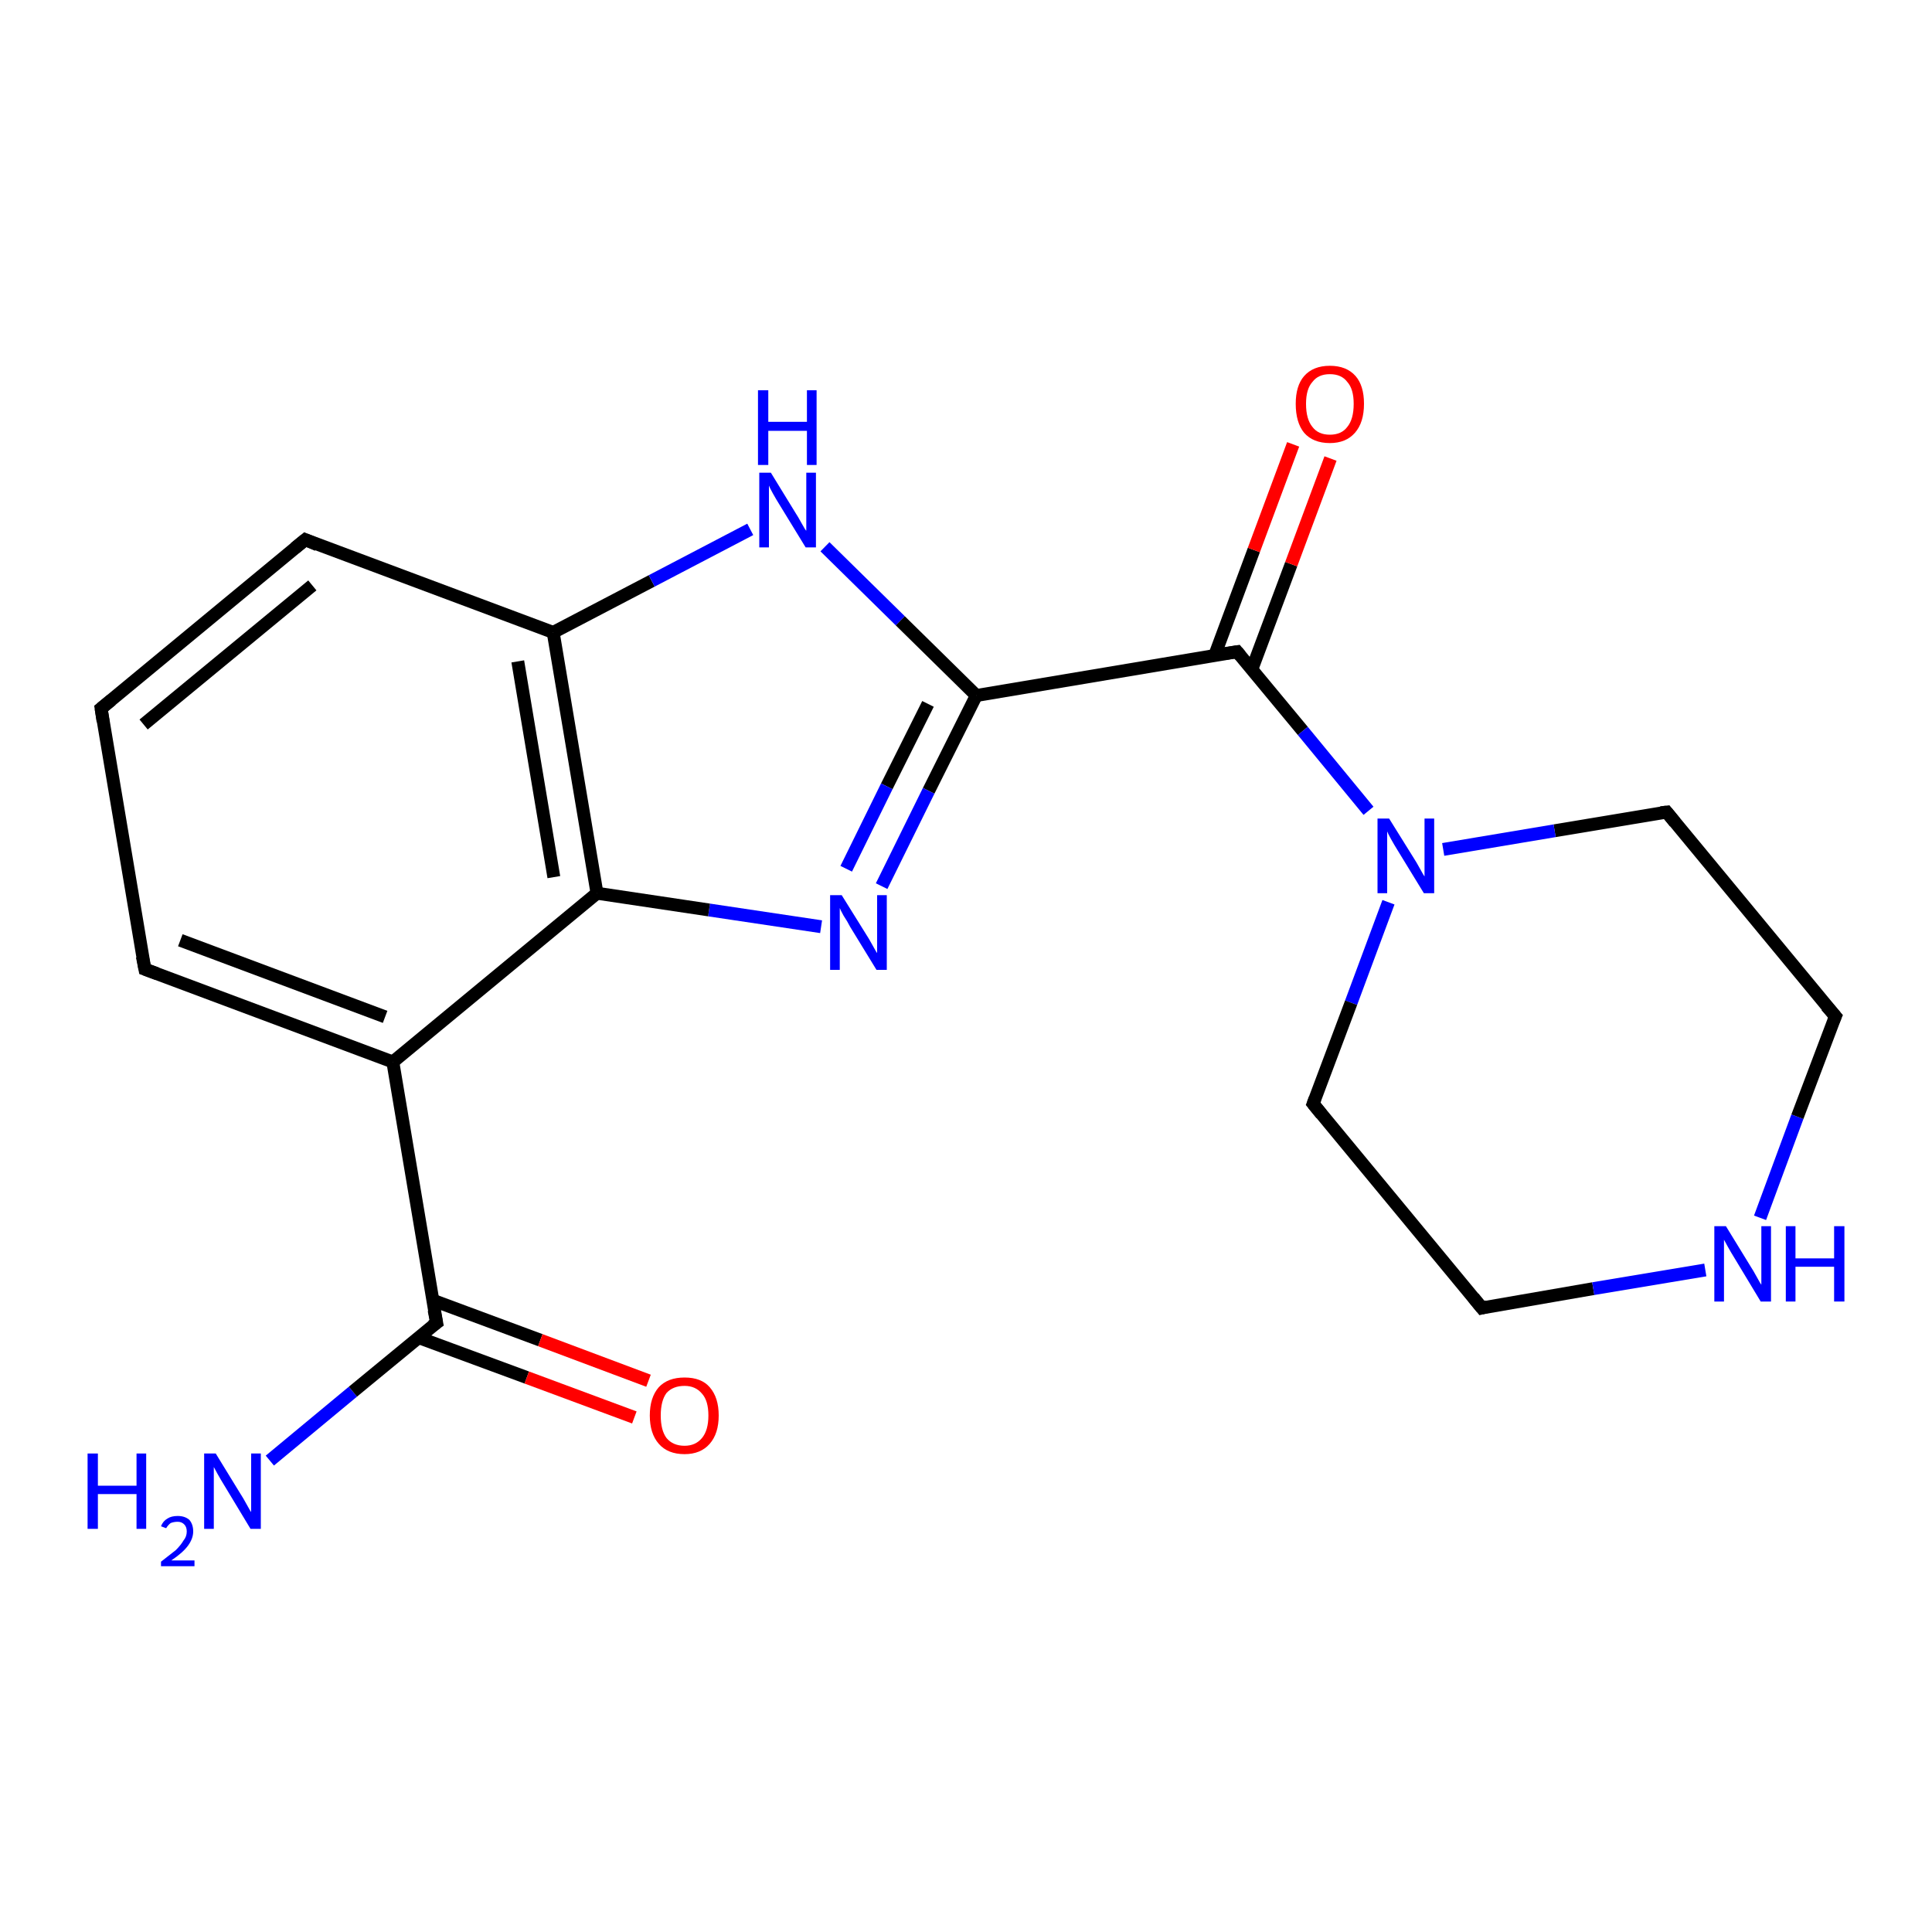 <?xml version='1.0' encoding='iso-8859-1'?>
<svg version='1.1' baseProfile='full'
              xmlns='http://www.w3.org/2000/svg'
                      xmlns:rdkit='http://www.rdkit.org/xml'
                      xmlns:xlink='http://www.w3.org/1999/xlink'
                  xml:space='preserve'
width='300px' height='300px' viewBox='0 0 300 300'>
<!-- END OF HEADER -->
<rect style='opacity:1.0;fill:#FFFFFF;stroke:none' width='300.0' height='300.0' x='0.0' y='0.0'> </rect>
<path class='bond-0 atom-0 atom-1' d='M 41.9,226.8 L 54.8,216.1' style='fill:none;fill-rule:evenodd;stroke:#0000FF;stroke-width:2.0px;stroke-linecap:butt;stroke-linejoin:miter;stroke-opacity:1' />
<path class='bond-0 atom-0 atom-1' d='M 54.8,216.1 L 67.8,205.4' style='fill:none;fill-rule:evenodd;stroke:#000000;stroke-width:2.0px;stroke-linecap:butt;stroke-linejoin:miter;stroke-opacity:1' />
<path class='bond-1 atom-1 atom-2' d='M 65.0,207.7 L 81.8,213.9' style='fill:none;fill-rule:evenodd;stroke:#000000;stroke-width:2.0px;stroke-linecap:butt;stroke-linejoin:miter;stroke-opacity:1' />
<path class='bond-1 atom-1 atom-2' d='M 81.8,213.9 L 98.5,220.1' style='fill:none;fill-rule:evenodd;stroke:#FF0000;stroke-width:2.0px;stroke-linecap:butt;stroke-linejoin:miter;stroke-opacity:1' />
<path class='bond-1 atom-1 atom-2' d='M 67.2,201.9 L 83.9,208.1' style='fill:none;fill-rule:evenodd;stroke:#000000;stroke-width:2.0px;stroke-linecap:butt;stroke-linejoin:miter;stroke-opacity:1' />
<path class='bond-1 atom-1 atom-2' d='M 83.9,208.1 L 100.7,214.4' style='fill:none;fill-rule:evenodd;stroke:#FF0000;stroke-width:2.0px;stroke-linecap:butt;stroke-linejoin:miter;stroke-opacity:1' />
<path class='bond-2 atom-1 atom-3' d='M 67.8,205.4 L 61.0,164.9' style='fill:none;fill-rule:evenodd;stroke:#000000;stroke-width:2.0px;stroke-linecap:butt;stroke-linejoin:miter;stroke-opacity:1' />
<path class='bond-3 atom-3 atom-4' d='M 61.0,164.9 L 22.5,150.5' style='fill:none;fill-rule:evenodd;stroke:#000000;stroke-width:2.0px;stroke-linecap:butt;stroke-linejoin:miter;stroke-opacity:1' />
<path class='bond-3 atom-3 atom-4' d='M 59.8,157.9 L 28.0,146.0' style='fill:none;fill-rule:evenodd;stroke:#000000;stroke-width:2.0px;stroke-linecap:butt;stroke-linejoin:miter;stroke-opacity:1' />
<path class='bond-4 atom-4 atom-5' d='M 22.5,150.5 L 15.7,110.0' style='fill:none;fill-rule:evenodd;stroke:#000000;stroke-width:2.0px;stroke-linecap:butt;stroke-linejoin:miter;stroke-opacity:1' />
<path class='bond-5 atom-5 atom-6' d='M 15.7,110.0 L 47.4,83.8' style='fill:none;fill-rule:evenodd;stroke:#000000;stroke-width:2.0px;stroke-linecap:butt;stroke-linejoin:miter;stroke-opacity:1' />
<path class='bond-5 atom-5 atom-6' d='M 22.3,112.5 L 48.5,90.9' style='fill:none;fill-rule:evenodd;stroke:#000000;stroke-width:2.0px;stroke-linecap:butt;stroke-linejoin:miter;stroke-opacity:1' />
<path class='bond-6 atom-6 atom-7' d='M 47.4,83.8 L 85.9,98.2' style='fill:none;fill-rule:evenodd;stroke:#000000;stroke-width:2.0px;stroke-linecap:butt;stroke-linejoin:miter;stroke-opacity:1' />
<path class='bond-7 atom-7 atom-8' d='M 85.9,98.2 L 101.2,90.2' style='fill:none;fill-rule:evenodd;stroke:#000000;stroke-width:2.0px;stroke-linecap:butt;stroke-linejoin:miter;stroke-opacity:1' />
<path class='bond-7 atom-7 atom-8' d='M 101.2,90.2 L 116.5,82.2' style='fill:none;fill-rule:evenodd;stroke:#0000FF;stroke-width:2.0px;stroke-linecap:butt;stroke-linejoin:miter;stroke-opacity:1' />
<path class='bond-8 atom-8 atom-9' d='M 128.1,84.9 L 139.8,96.4' style='fill:none;fill-rule:evenodd;stroke:#0000FF;stroke-width:2.0px;stroke-linecap:butt;stroke-linejoin:miter;stroke-opacity:1' />
<path class='bond-8 atom-8 atom-9' d='M 139.8,96.4 L 151.6,108.0' style='fill:none;fill-rule:evenodd;stroke:#000000;stroke-width:2.0px;stroke-linecap:butt;stroke-linejoin:miter;stroke-opacity:1' />
<path class='bond-9 atom-9 atom-10' d='M 151.6,108.0 L 144.2,122.8' style='fill:none;fill-rule:evenodd;stroke:#000000;stroke-width:2.0px;stroke-linecap:butt;stroke-linejoin:miter;stroke-opacity:1' />
<path class='bond-9 atom-9 atom-10' d='M 144.2,122.8 L 136.9,137.6' style='fill:none;fill-rule:evenodd;stroke:#0000FF;stroke-width:2.0px;stroke-linecap:butt;stroke-linejoin:miter;stroke-opacity:1' />
<path class='bond-9 atom-9 atom-10' d='M 144.1,109.3 L 137.7,122.1' style='fill:none;fill-rule:evenodd;stroke:#000000;stroke-width:2.0px;stroke-linecap:butt;stroke-linejoin:miter;stroke-opacity:1' />
<path class='bond-9 atom-9 atom-10' d='M 137.7,122.1 L 131.4,134.9' style='fill:none;fill-rule:evenodd;stroke:#0000FF;stroke-width:2.0px;stroke-linecap:butt;stroke-linejoin:miter;stroke-opacity:1' />
<path class='bond-10 atom-10 atom-11' d='M 127.5,143.9 L 110.1,141.3' style='fill:none;fill-rule:evenodd;stroke:#0000FF;stroke-width:2.0px;stroke-linecap:butt;stroke-linejoin:miter;stroke-opacity:1' />
<path class='bond-10 atom-10 atom-11' d='M 110.1,141.3 L 92.7,138.7' style='fill:none;fill-rule:evenodd;stroke:#000000;stroke-width:2.0px;stroke-linecap:butt;stroke-linejoin:miter;stroke-opacity:1' />
<path class='bond-11 atom-9 atom-12' d='M 151.6,108.0 L 192.1,101.2' style='fill:none;fill-rule:evenodd;stroke:#000000;stroke-width:2.0px;stroke-linecap:butt;stroke-linejoin:miter;stroke-opacity:1' />
<path class='bond-12 atom-12 atom-13' d='M 194.4,103.9 L 200.5,87.6' style='fill:none;fill-rule:evenodd;stroke:#000000;stroke-width:2.0px;stroke-linecap:butt;stroke-linejoin:miter;stroke-opacity:1' />
<path class='bond-12 atom-12 atom-13' d='M 200.5,87.6 L 206.6,71.2' style='fill:none;fill-rule:evenodd;stroke:#FF0000;stroke-width:2.0px;stroke-linecap:butt;stroke-linejoin:miter;stroke-opacity:1' />
<path class='bond-12 atom-12 atom-13' d='M 188.6,101.8 L 194.7,85.4' style='fill:none;fill-rule:evenodd;stroke:#000000;stroke-width:2.0px;stroke-linecap:butt;stroke-linejoin:miter;stroke-opacity:1' />
<path class='bond-12 atom-12 atom-13' d='M 194.7,85.4 L 200.8,69.0' style='fill:none;fill-rule:evenodd;stroke:#FF0000;stroke-width:2.0px;stroke-linecap:butt;stroke-linejoin:miter;stroke-opacity:1' />
<path class='bond-13 atom-12 atom-14' d='M 192.1,101.2 L 202.3,113.5' style='fill:none;fill-rule:evenodd;stroke:#000000;stroke-width:2.0px;stroke-linecap:butt;stroke-linejoin:miter;stroke-opacity:1' />
<path class='bond-13 atom-12 atom-14' d='M 202.3,113.5 L 212.5,125.9' style='fill:none;fill-rule:evenodd;stroke:#0000FF;stroke-width:2.0px;stroke-linecap:butt;stroke-linejoin:miter;stroke-opacity:1' />
<path class='bond-14 atom-14 atom-15' d='M 215.6,140.1 L 209.8,155.7' style='fill:none;fill-rule:evenodd;stroke:#0000FF;stroke-width:2.0px;stroke-linecap:butt;stroke-linejoin:miter;stroke-opacity:1' />
<path class='bond-14 atom-14 atom-15' d='M 209.8,155.7 L 203.9,171.4' style='fill:none;fill-rule:evenodd;stroke:#000000;stroke-width:2.0px;stroke-linecap:butt;stroke-linejoin:miter;stroke-opacity:1' />
<path class='bond-15 atom-15 atom-16' d='M 203.9,171.4 L 230.1,203.1' style='fill:none;fill-rule:evenodd;stroke:#000000;stroke-width:2.0px;stroke-linecap:butt;stroke-linejoin:miter;stroke-opacity:1' />
<path class='bond-16 atom-16 atom-17' d='M 230.1,203.1 L 247.4,200.1' style='fill:none;fill-rule:evenodd;stroke:#000000;stroke-width:2.0px;stroke-linecap:butt;stroke-linejoin:miter;stroke-opacity:1' />
<path class='bond-16 atom-16 atom-17' d='M 247.4,200.1 L 264.8,197.2' style='fill:none;fill-rule:evenodd;stroke:#0000FF;stroke-width:2.0px;stroke-linecap:butt;stroke-linejoin:miter;stroke-opacity:1' />
<path class='bond-17 atom-17 atom-18' d='M 273.3,189.1 L 279.1,173.4' style='fill:none;fill-rule:evenodd;stroke:#0000FF;stroke-width:2.0px;stroke-linecap:butt;stroke-linejoin:miter;stroke-opacity:1' />
<path class='bond-17 atom-17 atom-18' d='M 279.1,173.4 L 285.0,157.8' style='fill:none;fill-rule:evenodd;stroke:#000000;stroke-width:2.0px;stroke-linecap:butt;stroke-linejoin:miter;stroke-opacity:1' />
<path class='bond-18 atom-18 atom-19' d='M 285.0,157.8 L 258.8,126.1' style='fill:none;fill-rule:evenodd;stroke:#000000;stroke-width:2.0px;stroke-linecap:butt;stroke-linejoin:miter;stroke-opacity:1' />
<path class='bond-19 atom-11 atom-3' d='M 92.7,138.7 L 61.0,164.9' style='fill:none;fill-rule:evenodd;stroke:#000000;stroke-width:2.0px;stroke-linecap:butt;stroke-linejoin:miter;stroke-opacity:1' />
<path class='bond-20 atom-11 atom-7' d='M 92.7,138.7 L 85.9,98.2' style='fill:none;fill-rule:evenodd;stroke:#000000;stroke-width:2.0px;stroke-linecap:butt;stroke-linejoin:miter;stroke-opacity:1' />
<path class='bond-20 atom-11 atom-7' d='M 86.0,136.2 L 80.4,102.7' style='fill:none;fill-rule:evenodd;stroke:#000000;stroke-width:2.0px;stroke-linecap:butt;stroke-linejoin:miter;stroke-opacity:1' />
<path class='bond-21 atom-19 atom-14' d='M 258.8,126.1 L 241.4,129.0' style='fill:none;fill-rule:evenodd;stroke:#000000;stroke-width:2.0px;stroke-linecap:butt;stroke-linejoin:miter;stroke-opacity:1' />
<path class='bond-21 atom-19 atom-14' d='M 241.4,129.0 L 224.1,131.9' style='fill:none;fill-rule:evenodd;stroke:#0000FF;stroke-width:2.0px;stroke-linecap:butt;stroke-linejoin:miter;stroke-opacity:1' />
<path d='M 67.1,205.9 L 67.8,205.4 L 67.4,203.4' style='fill:none;stroke:#000000;stroke-width:2.0px;stroke-linecap:butt;stroke-linejoin:miter;stroke-opacity:1;' />
<path d='M 24.4,151.2 L 22.5,150.5 L 22.1,148.5' style='fill:none;stroke:#000000;stroke-width:2.0px;stroke-linecap:butt;stroke-linejoin:miter;stroke-opacity:1;' />
<path d='M 16.0,112.0 L 15.7,110.0 L 17.3,108.7' style='fill:none;stroke:#000000;stroke-width:2.0px;stroke-linecap:butt;stroke-linejoin:miter;stroke-opacity:1;' />
<path d='M 45.8,85.1 L 47.4,83.8 L 49.3,84.6' style='fill:none;stroke:#000000;stroke-width:2.0px;stroke-linecap:butt;stroke-linejoin:miter;stroke-opacity:1;' />
<path d='M 190.1,101.5 L 192.1,101.2 L 192.6,101.8' style='fill:none;stroke:#000000;stroke-width:2.0px;stroke-linecap:butt;stroke-linejoin:miter;stroke-opacity:1;' />
<path d='M 204.2,170.6 L 203.9,171.4 L 205.2,173.0' style='fill:none;stroke:#000000;stroke-width:2.0px;stroke-linecap:butt;stroke-linejoin:miter;stroke-opacity:1;' />
<path d='M 228.8,201.5 L 230.1,203.1 L 230.9,202.9' style='fill:none;stroke:#000000;stroke-width:2.0px;stroke-linecap:butt;stroke-linejoin:miter;stroke-opacity:1;' />
<path d='M 284.7,158.5 L 285.0,157.8 L 283.6,156.2' style='fill:none;stroke:#000000;stroke-width:2.0px;stroke-linecap:butt;stroke-linejoin:miter;stroke-opacity:1;' />
<path d='M 260.1,127.7 L 258.8,126.1 L 257.9,126.2' style='fill:none;stroke:#000000;stroke-width:2.0px;stroke-linecap:butt;stroke-linejoin:miter;stroke-opacity:1;' />
<path class='atom-0' d='M 13.6 225.7
L 15.2 225.7
L 15.2 230.7
L 21.2 230.7
L 21.2 225.7
L 22.7 225.7
L 22.7 237.4
L 21.2 237.4
L 21.2 232.0
L 15.2 232.0
L 15.2 237.4
L 13.6 237.4
L 13.6 225.7
' fill='#0000FF'/>
<path class='atom-0' d='M 25.0 237.0
Q 25.3 236.2, 26.0 235.8
Q 26.6 235.4, 27.6 235.4
Q 28.7 235.4, 29.4 236.0
Q 30.0 236.7, 30.0 237.8
Q 30.0 238.9, 29.2 240.0
Q 28.4 241.1, 26.6 242.3
L 30.2 242.3
L 30.2 243.2
L 25.0 243.2
L 25.0 242.5
Q 26.4 241.4, 27.3 240.7
Q 28.1 239.9, 28.5 239.2
Q 29.0 238.6, 29.0 237.8
Q 29.0 237.1, 28.6 236.7
Q 28.2 236.3, 27.6 236.3
Q 27.0 236.3, 26.5 236.5
Q 26.1 236.8, 25.8 237.3
L 25.0 237.0
' fill='#0000FF'/>
<path class='atom-0' d='M 33.5 225.7
L 37.3 231.9
Q 37.7 232.5, 38.3 233.6
Q 38.9 234.7, 39.0 234.8
L 39.0 225.7
L 40.5 225.7
L 40.5 237.4
L 38.9 237.4
L 34.8 230.6
Q 34.3 229.8, 33.8 228.9
Q 33.3 228.0, 33.2 227.8
L 33.2 237.4
L 31.7 237.4
L 31.7 225.7
L 33.5 225.7
' fill='#0000FF'/>
<path class='atom-2' d='M 100.9 219.8
Q 100.9 217.0, 102.3 215.4
Q 103.7 213.9, 106.3 213.9
Q 108.9 213.9, 110.2 215.4
Q 111.6 217.0, 111.6 219.8
Q 111.6 222.6, 110.2 224.2
Q 108.8 225.8, 106.3 225.8
Q 103.7 225.8, 102.3 224.2
Q 100.9 222.6, 100.9 219.8
M 106.3 224.5
Q 108.0 224.5, 109.0 223.3
Q 110.0 222.1, 110.0 219.8
Q 110.0 217.5, 109.0 216.4
Q 108.0 215.2, 106.3 215.2
Q 104.5 215.2, 103.5 216.3
Q 102.6 217.5, 102.6 219.8
Q 102.6 222.1, 103.5 223.3
Q 104.5 224.5, 106.3 224.5
' fill='#FF0000'/>
<path class='atom-8' d='M 119.7 73.4
L 123.5 79.6
Q 123.9 80.2, 124.5 81.3
Q 125.1 82.4, 125.2 82.4
L 125.2 73.4
L 126.7 73.4
L 126.7 85.0
L 125.1 85.0
L 121.0 78.3
Q 120.5 77.5, 120.0 76.6
Q 119.5 75.7, 119.4 75.4
L 119.4 85.0
L 117.9 85.0
L 117.9 73.4
L 119.7 73.4
' fill='#0000FF'/>
<path class='atom-8' d='M 117.7 60.6
L 119.3 60.6
L 119.3 65.5
L 125.3 65.5
L 125.3 60.6
L 126.8 60.6
L 126.8 72.2
L 125.3 72.2
L 125.3 66.9
L 119.3 66.9
L 119.3 72.2
L 117.7 72.2
L 117.7 60.6
' fill='#0000FF'/>
<path class='atom-10' d='M 130.7 139.0
L 134.5 145.1
Q 134.9 145.7, 135.5 146.8
Q 136.1 147.9, 136.2 148.0
L 136.2 139.0
L 137.7 139.0
L 137.7 150.6
L 136.1 150.6
L 132.0 143.9
Q 131.6 143.1, 131.0 142.2
Q 130.5 141.3, 130.4 141.0
L 130.4 150.6
L 128.9 150.6
L 128.9 139.0
L 130.7 139.0
' fill='#0000FF'/>
<path class='atom-13' d='M 201.2 62.7
Q 201.2 59.9, 202.5 58.4
Q 203.9 56.8, 206.5 56.8
Q 209.1 56.8, 210.5 58.4
Q 211.8 59.9, 211.8 62.7
Q 211.8 65.6, 210.4 67.2
Q 209.0 68.8, 206.5 68.8
Q 203.9 68.8, 202.5 67.2
Q 201.2 65.6, 201.2 62.7
M 206.5 67.5
Q 208.3 67.5, 209.2 66.3
Q 210.2 65.1, 210.2 62.7
Q 210.2 60.4, 209.2 59.3
Q 208.3 58.1, 206.5 58.1
Q 204.7 58.1, 203.8 59.3
Q 202.8 60.4, 202.8 62.7
Q 202.8 65.1, 203.8 66.3
Q 204.7 67.5, 206.5 67.5
' fill='#FF0000'/>
<path class='atom-14' d='M 215.7 127.1
L 219.5 133.2
Q 219.9 133.8, 220.5 134.9
Q 221.1 136.0, 221.2 136.1
L 221.2 127.1
L 222.7 127.1
L 222.7 138.7
L 221.1 138.7
L 217.0 132.0
Q 216.5 131.2, 216.0 130.3
Q 215.5 129.4, 215.4 129.1
L 215.4 138.7
L 213.9 138.7
L 213.9 127.1
L 215.7 127.1
' fill='#0000FF'/>
<path class='atom-17' d='M 268.0 190.4
L 271.8 196.6
Q 272.2 197.2, 272.8 198.3
Q 273.4 199.4, 273.5 199.5
L 273.5 190.4
L 275.0 190.4
L 275.0 202.1
L 273.4 202.1
L 269.3 195.3
Q 268.8 194.5, 268.3 193.6
Q 267.8 192.7, 267.7 192.5
L 267.7 202.1
L 266.2 202.1
L 266.2 190.4
L 268.0 190.4
' fill='#0000FF'/>
<path class='atom-17' d='M 277.3 190.4
L 278.8 190.4
L 278.8 195.4
L 284.8 195.4
L 284.8 190.4
L 286.4 190.4
L 286.4 202.1
L 284.8 202.1
L 284.8 196.7
L 278.8 196.7
L 278.8 202.1
L 277.3 202.1
L 277.3 190.4
' fill='#0000FF'/>
</svg>
